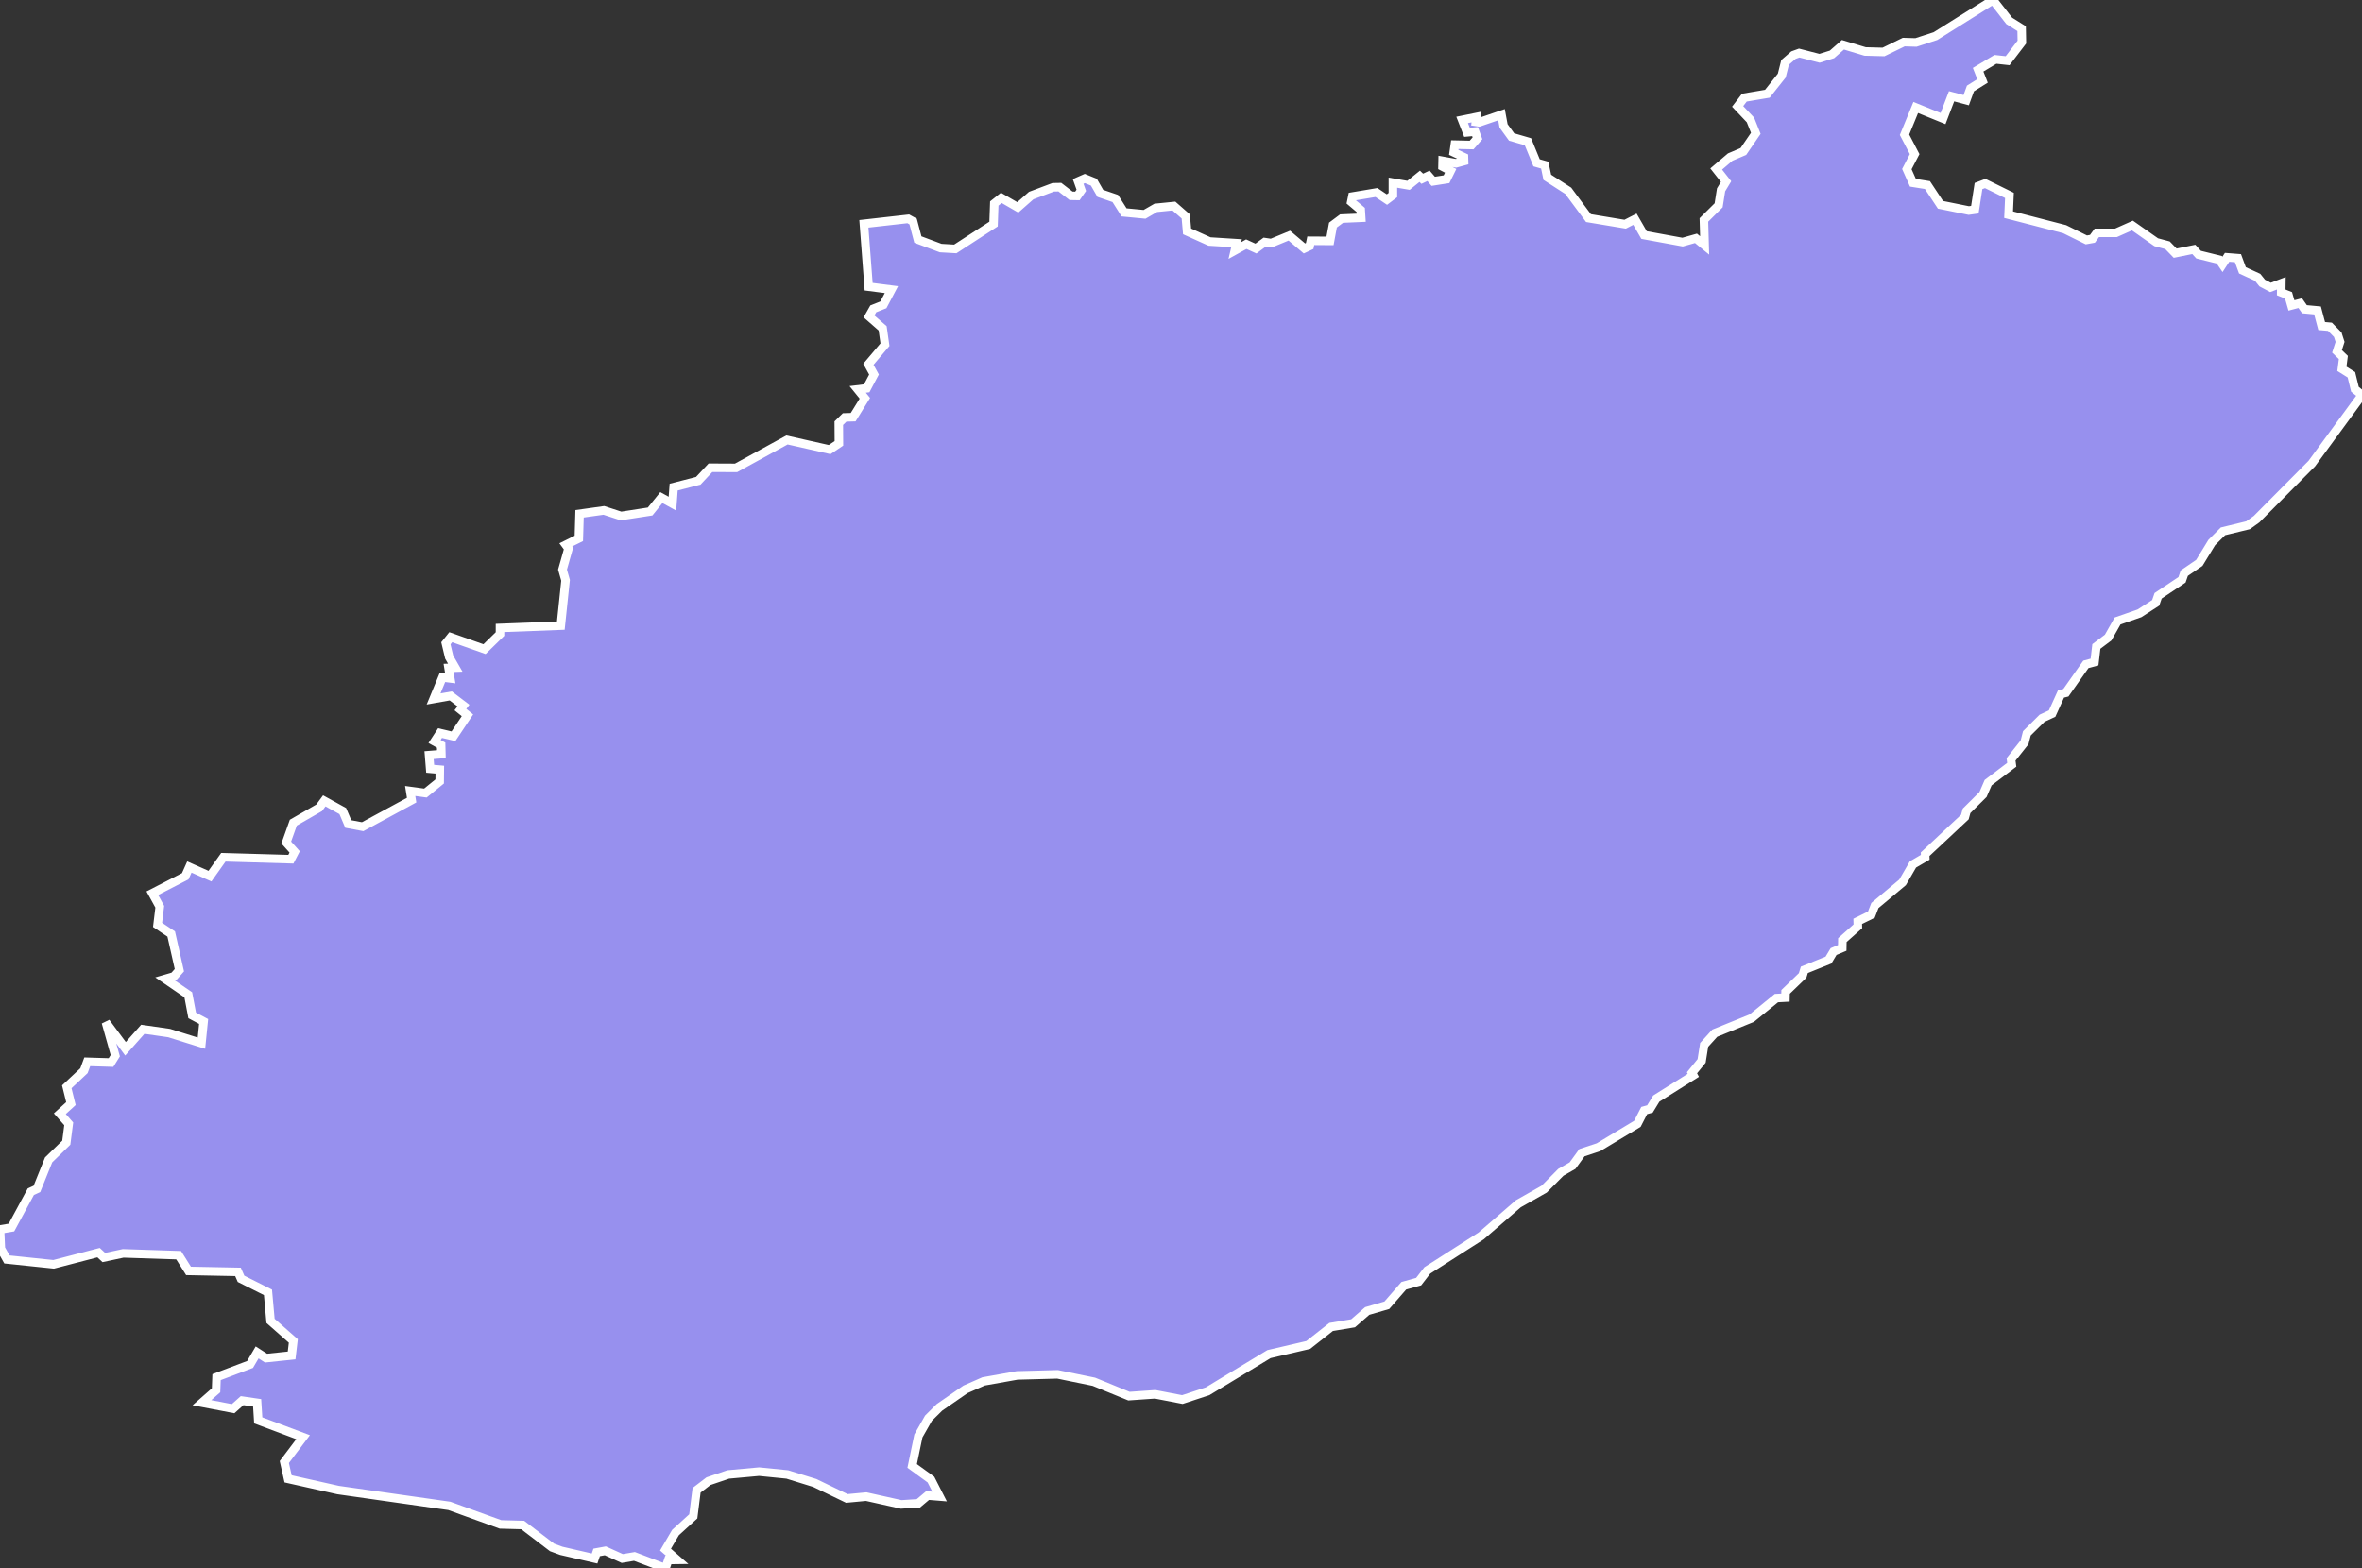 <svg xmlns="http://www.w3.org/2000/svg" viewBox="163.03 226.725 193.82 128.72" width="193.82" height="128.72">
            <rect x="163.03" y="226.725" width="193.82" height="128.72" fill="#333333" stroke="none"/>
            <path 
                d="m 326.57,226.725 1.33,1.71 1.02,0.64 0.02,1.1 -1.17,1.53 -1,-0.11 -1.42,0.85 0.36,0.92 -0.99,0.62 -0.35,0.96 -1.2,-0.32 -0.7,1.83 -2.24,-0.91 -0.92,2.24 0.83,1.59 -0.64,1.23 0.5,1.12 1.19,0.19 1.07,1.62 2.32,0.47 0.5,-0.07 0.3,-1.94 0.55,-0.21 1.99,0.98 -0.07,1.58 4.6,1.19 1.78,0.88 0.5,-0.09 0.36,-0.49 1.57,0 1.35,-0.6 1.95,1.37 0.93,0.25 0.63,0.65 1.53,-0.31 0.39,0.43 1.7,0.42 0.26,0.38 0.38,-0.58 0.89,0.07 0.37,1 1.24,0.57 0.38,0.47 0.68,0.36 0.89,-0.34 -0.01,0.75 0.6,0.24 0.24,0.83 0.72,-0.19 0.35,0.5 1.07,0.1 0.34,1.28 0.68,0.06 0.64,0.65 0.19,0.59 -0.25,0.78 0.52,0.5 -0.12,0.93 0.78,0.49 0.29,1.19 0.58,0.47 0,0 -4.12,5.63 -4.53,4.56 -0.7,0.5 -2.06,0.5 -0.92,0.92 -1.02,1.67 -1.23,0.84 -0.19,0.55 -1.96,1.31 -0.2,0.58 -1.33,0.86 -1.8,0.63 -0.77,1.36 -0.97,0.73 -0.15,1.28 -0.71,0.19 -1.64,2.33 -0.4,0.1 -0.73,1.61 -0.82,0.38 -1.25,1.24 -0.19,0.74 -1.11,1.4 0.06,0.44 -1.94,1.47 -0.42,0.97 -1.35,1.34 -0.14,0.51 -3.26,3.05 0.01,0.25 -1.01,0.59 -0.85,1.47 -2.27,1.9 -0.29,0.75 -1.12,0.55 0.01,0.41 -1.27,1.13 -0.01,0.64 -0.71,0.3 -0.42,0.7 -1.98,0.8 -0.14,0.46 -1.4,1.35 -0.01,0.47 -0.74,0.04 -2.03,1.65 -3.03,1.23 -0.87,0.96 -0.21,1.32 -0.79,0.97 0.11,0.21 -3.04,1.91 -0.52,0.85 -0.47,0.13 -0.56,1.09 -3.19,1.92 -1.36,0.45 -0.77,1.06 -0.96,0.55 -1.37,1.38 -2.12,1.2 -3.05,2.64 -4.42,2.83 -0.71,0.92 -1.22,0.34 -1.39,1.6 -1.61,0.47 -1.16,1.01 -1.8,0.3 -1.88,1.48 -3.22,0.75 -5.04,3.05 -2.07,0.68 -2.23,-0.43 -2.15,0.15 -2.88,-1.18 -2.98,-0.61 -3.32,0.09 -2.75,0.49 -1.48,0.65 -2.14,1.48 -0.9,0.89 -0.83,1.46 -0.51,2.46 1.54,1.12 0.71,1.39 -0.98,-0.08 -0.76,0.64 -1.41,0.09 -2.87,-0.64 -1.59,0.15 -2.63,-1.27 -2.26,-0.7 -2.31,-0.23 -2.53,0.23 -1.62,0.55 -0.98,0.75 -0.27,2.14 -1.46,1.33 -0.82,1.4 0.96,0.84 -0.73,0.01 -0.23,0.68 -2.55,-0.97 -1,0.17 -1.39,-0.63 -0.71,0.13 -0.17,0.5 -2.73,-0.63 -0.76,-0.28 -2.41,-1.84 -1.82,-0.05 -4.2,-1.52 -9.13,-1.3 -4.1,-0.92 0,0 -0.31,-1.38 1.54,-2.04 -3.68,-1.38 -0.09,-1.44 -1.23,-0.18 -0.74,0.66 -2.56,-0.49 1.16,-1.02 0.04,-1.08 2.75,-1.04 0.58,-0.99 0.73,0.47 2.1,-0.22 0.14,-1.19 -1.87,-1.65 -0.21,-2.34 -2.21,-1.11 -0.25,-0.57 -4.06,-0.08 -0.81,-1.29 -4.55,-0.15 -1.59,0.34 -0.43,-0.4 -3.69,0.96 -3.83,-0.4 -0.5,-0.89 -0.07,-1.57 0.94,-0.16 1.59,-2.94 0.5,-0.23 0.96,-2.38 1.45,-1.41 0.2,-1.55 -0.73,-0.83 0.91,-0.83 -0.34,-1.38 1.41,-1.32 0.27,-0.73 1.95,0.06 0.35,-0.56 -0.77,-2.74 1.61,2.17 1.42,-1.6 2.16,0.31 2.65,0.83 0.18,-1.78 -0.94,-0.5 -0.32,-1.69 -1.9,-1.3 0.72,-0.21 0.45,-0.51 -0.67,-2.97 -1.12,-0.75 0.18,-1.49 -0.61,-1.11 2.7,-1.39 0.34,-0.76 1.69,0.75 1.1,-1.55 5.54,0.16 0.31,-0.6 -0.69,-0.77 0.58,-1.63 2.12,-1.22 0.42,-0.57 1.52,0.84 0.45,1.06 1.18,0.22 4.02,-2.18 -0.12,-0.75 1.25,0.17 1.17,-0.95 0.01,-0.97 -0.79,-0.07 -0.09,-1.12 1.01,-0.08 -0.02,-0.74 -0.54,-0.3 0.45,-0.69 1.1,0.26 1.15,-1.72 -0.58,-0.47 0.25,-0.33 -1.04,-0.79 -1.41,0.25 0.73,-1.77 0.64,0.08 -0.14,-0.86 0.55,-0.02 -0.5,-0.87 0,0 -0.27,-1.13 0.4,-0.5 2.77,0.98 1.27,-1.24 0,-0.5 4.99,-0.19 0.39,-3.72 -0.25,-0.88 0.49,-1.73 -0.22,-0.3 1.07,-0.53 0.06,-2.02 1.99,-0.28 1.41,0.46 2.39,-0.37 0.92,-1.14 0.91,0.5 0.1,-1.36 2.02,-0.52 1,-1.07 2.1,0.01 4.18,-2.29 3.5,0.79 0.76,-0.51 -0.01,-1.66 0.48,-0.47 0.7,-0.02 0.96,-1.55 -0.59,-0.73 0.74,-0.09 0.6,-1.13 -0.46,-0.84 1.36,-1.61 -0.19,-1.34 -1.12,-0.98 0.35,-0.62 0.83,-0.33 0.66,-1.25 -1.87,-0.24 -0.39,-5.16 0,0 3.64,-0.41 0.4,0.22 0.39,1.48 1.87,0.7 1.2,0.07 3.14,-2.04 0.06,-1.69 0.58,-0.46 1.35,0.78 1.1,-0.97 1.81,-0.68 0.54,-0.01 0.92,0.71 0.52,0.01 0.32,-0.46 -0.26,-0.73 0.55,-0.24 0.74,0.3 0.53,0.92 1.23,0.42 0.72,1.14 1.68,0.16 0.92,-0.53 1.49,-0.15 0.97,0.85 0.11,1.23 1.84,0.83 2.22,0.14 -0.14,0.6 0.94,-0.52 0.79,0.36 0.72,-0.53 0.54,0.08 1.48,-0.61 1.24,1.05 0.43,-0.2 0.09,-0.43 1.58,0.01 0.24,-1.3 0.71,-0.53 1.61,-0.07 -0.04,-0.64 -0.78,-0.66 0.09,-0.44 1.98,-0.33 0.86,0.58 0.49,-0.37 0,-1.02 1.28,0.22 0.92,-0.74 0.21,0.2 0.51,-0.24 0.39,0.45 1.09,-0.17 0.34,-0.69 -0.67,-0.35 0.01,-0.47 1.1,0.2 0.66,-0.18 -0.01,-0.32 -0.84,-0.4 0.09,-0.63 1.38,0.03 0.48,-0.55 -0.2,-0.55 -0.66,0.06 -0.4,-1.02 1.18,-0.24 0,0 -0.05,0.4 0.26,0.04 1.84,-0.63 0.17,0.92 0.66,0.91 1.34,0.39 0.71,1.73 0.67,0.19 0.21,1 1.72,1.11 1.66,2.24 3.01,0.5 0.8,-0.41 0.75,1.3 3.16,0.58 1.1,-0.31 0.71,0.58 -0.06,-2.09 1.21,-1.2 0.2,-1.27 0.41,-0.68 -0.81,-1.03 1.15,-0.98 1.08,-0.46 1.02,-1.49 -0.44,-1.1 -1.05,-1.11 0.55,-0.72 1.89,-0.32 1.18,-1.49 0.27,-1.08 0.69,-0.6 0.47,-0.17 1.67,0.43 1.02,-0.32 0.9,-0.79 1.82,0.55 1.51,0.04 1.66,-0.81 1,0.03 1.6,-0.52 4.72,-2.96 z" 
                fill="rgb(151, 144, 238)" 
                stroke="white" 
                stroke-width=".7px"
                title="Eastern Cape" 
                id="ZA-EC" 
            />
        </svg>